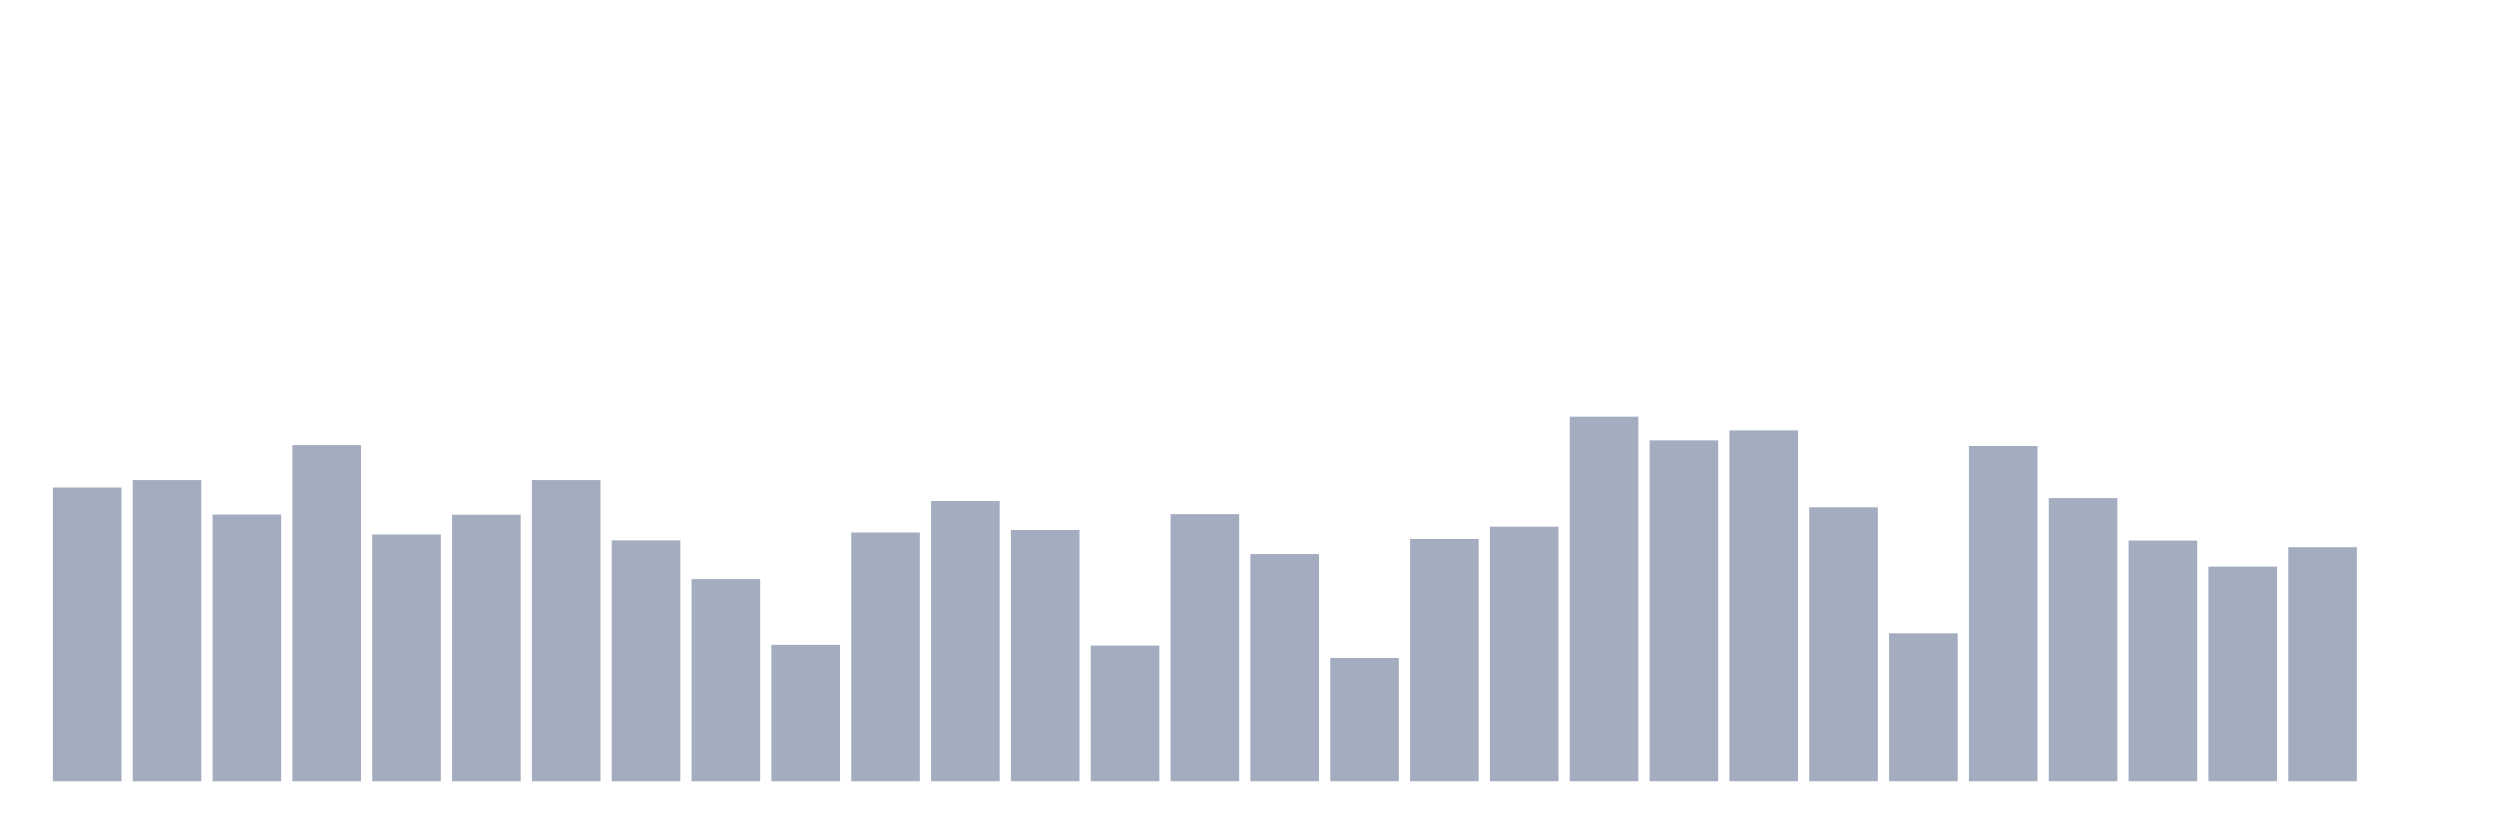 <svg xmlns="http://www.w3.org/2000/svg" viewBox="0 0 480 160"><g transform="translate(10,10)"><rect class="bar" x="0.153" width="13.175" y="83.602" height="56.398" fill="rgb(164,173,192)"></rect><rect class="bar" x="15.482" width="13.175" y="82.174" height="57.826" fill="rgb(164,173,192)"></rect><rect class="bar" x="30.81" width="13.175" y="88.787" height="51.213" fill="rgb(164,173,192)"></rect><rect class="bar" x="46.138" width="13.175" y="75.448" height="64.552" fill="rgb(164,173,192)"></rect><rect class="bar" x="61.466" width="13.175" y="92.619" height="47.381" fill="rgb(164,173,192)"></rect><rect class="bar" x="76.794" width="13.175" y="88.824" height="51.176" fill="rgb(164,173,192)"></rect><rect class="bar" x="92.123" width="13.175" y="82.174" height="57.826" fill="rgb(164,173,192)"></rect><rect class="bar" x="107.451" width="13.175" y="93.747" height="46.253" fill="rgb(164,173,192)"></rect><rect class="bar" x="122.779" width="13.175" y="101.186" height="38.814" fill="rgb(164,173,192)"></rect><rect class="bar" x="138.107" width="13.175" y="113.811" height="26.189" fill="rgb(164,173,192)"></rect><rect class="bar" x="153.436" width="13.175" y="92.244" height="47.756" fill="rgb(164,173,192)"></rect><rect class="bar" x="168.764" width="13.175" y="86.194" height="53.806" fill="rgb(164,173,192)"></rect><rect class="bar" x="184.092" width="13.175" y="91.755" height="48.245" fill="rgb(164,173,192)"></rect><rect class="bar" x="199.42" width="13.175" y="113.961" height="26.039" fill="rgb(164,173,192)"></rect><rect class="bar" x="214.748" width="13.175" y="88.712" height="51.288" fill="rgb(164,173,192)"></rect><rect class="bar" x="230.077" width="13.175" y="96.377" height="43.623" fill="rgb(164,173,192)"></rect><rect class="bar" x="245.405" width="13.175" y="116.329" height="23.671" fill="rgb(164,173,192)"></rect><rect class="bar" x="260.733" width="13.175" y="93.484" height="46.516" fill="rgb(164,173,192)"></rect><rect class="bar" x="276.061" width="13.175" y="91.116" height="48.884" fill="rgb(164,173,192)"></rect><rect class="bar" x="291.39" width="13.175" y="70" height="70" fill="rgb(164,173,192)"></rect><rect class="bar" x="306.718" width="13.175" y="74.546" height="65.454" fill="rgb(164,173,192)"></rect><rect class="bar" x="322.046" width="13.175" y="72.63" height="67.37" fill="rgb(164,173,192)"></rect><rect class="bar" x="337.374" width="13.175" y="87.397" height="52.603" fill="rgb(164,173,192)"></rect><rect class="bar" x="352.702" width="13.175" y="111.594" height="28.406" fill="rgb(164,173,192)"></rect><rect class="bar" x="368.031" width="13.175" y="75.636" height="64.364" fill="rgb(164,173,192)"></rect><rect class="bar" x="383.359" width="13.175" y="85.631" height="54.369" fill="rgb(164,173,192)"></rect><rect class="bar" x="398.687" width="13.175" y="93.784" height="46.216" fill="rgb(164,173,192)"></rect><rect class="bar" x="414.015" width="13.175" y="98.782" height="41.218" fill="rgb(164,173,192)"></rect><rect class="bar" x="429.344" width="13.175" y="95.062" height="44.938" fill="rgb(164,173,192)"></rect><rect class="bar" x="444.672" width="13.175" y="140" height="0" fill="rgb(164,173,192)"></rect></g></svg>